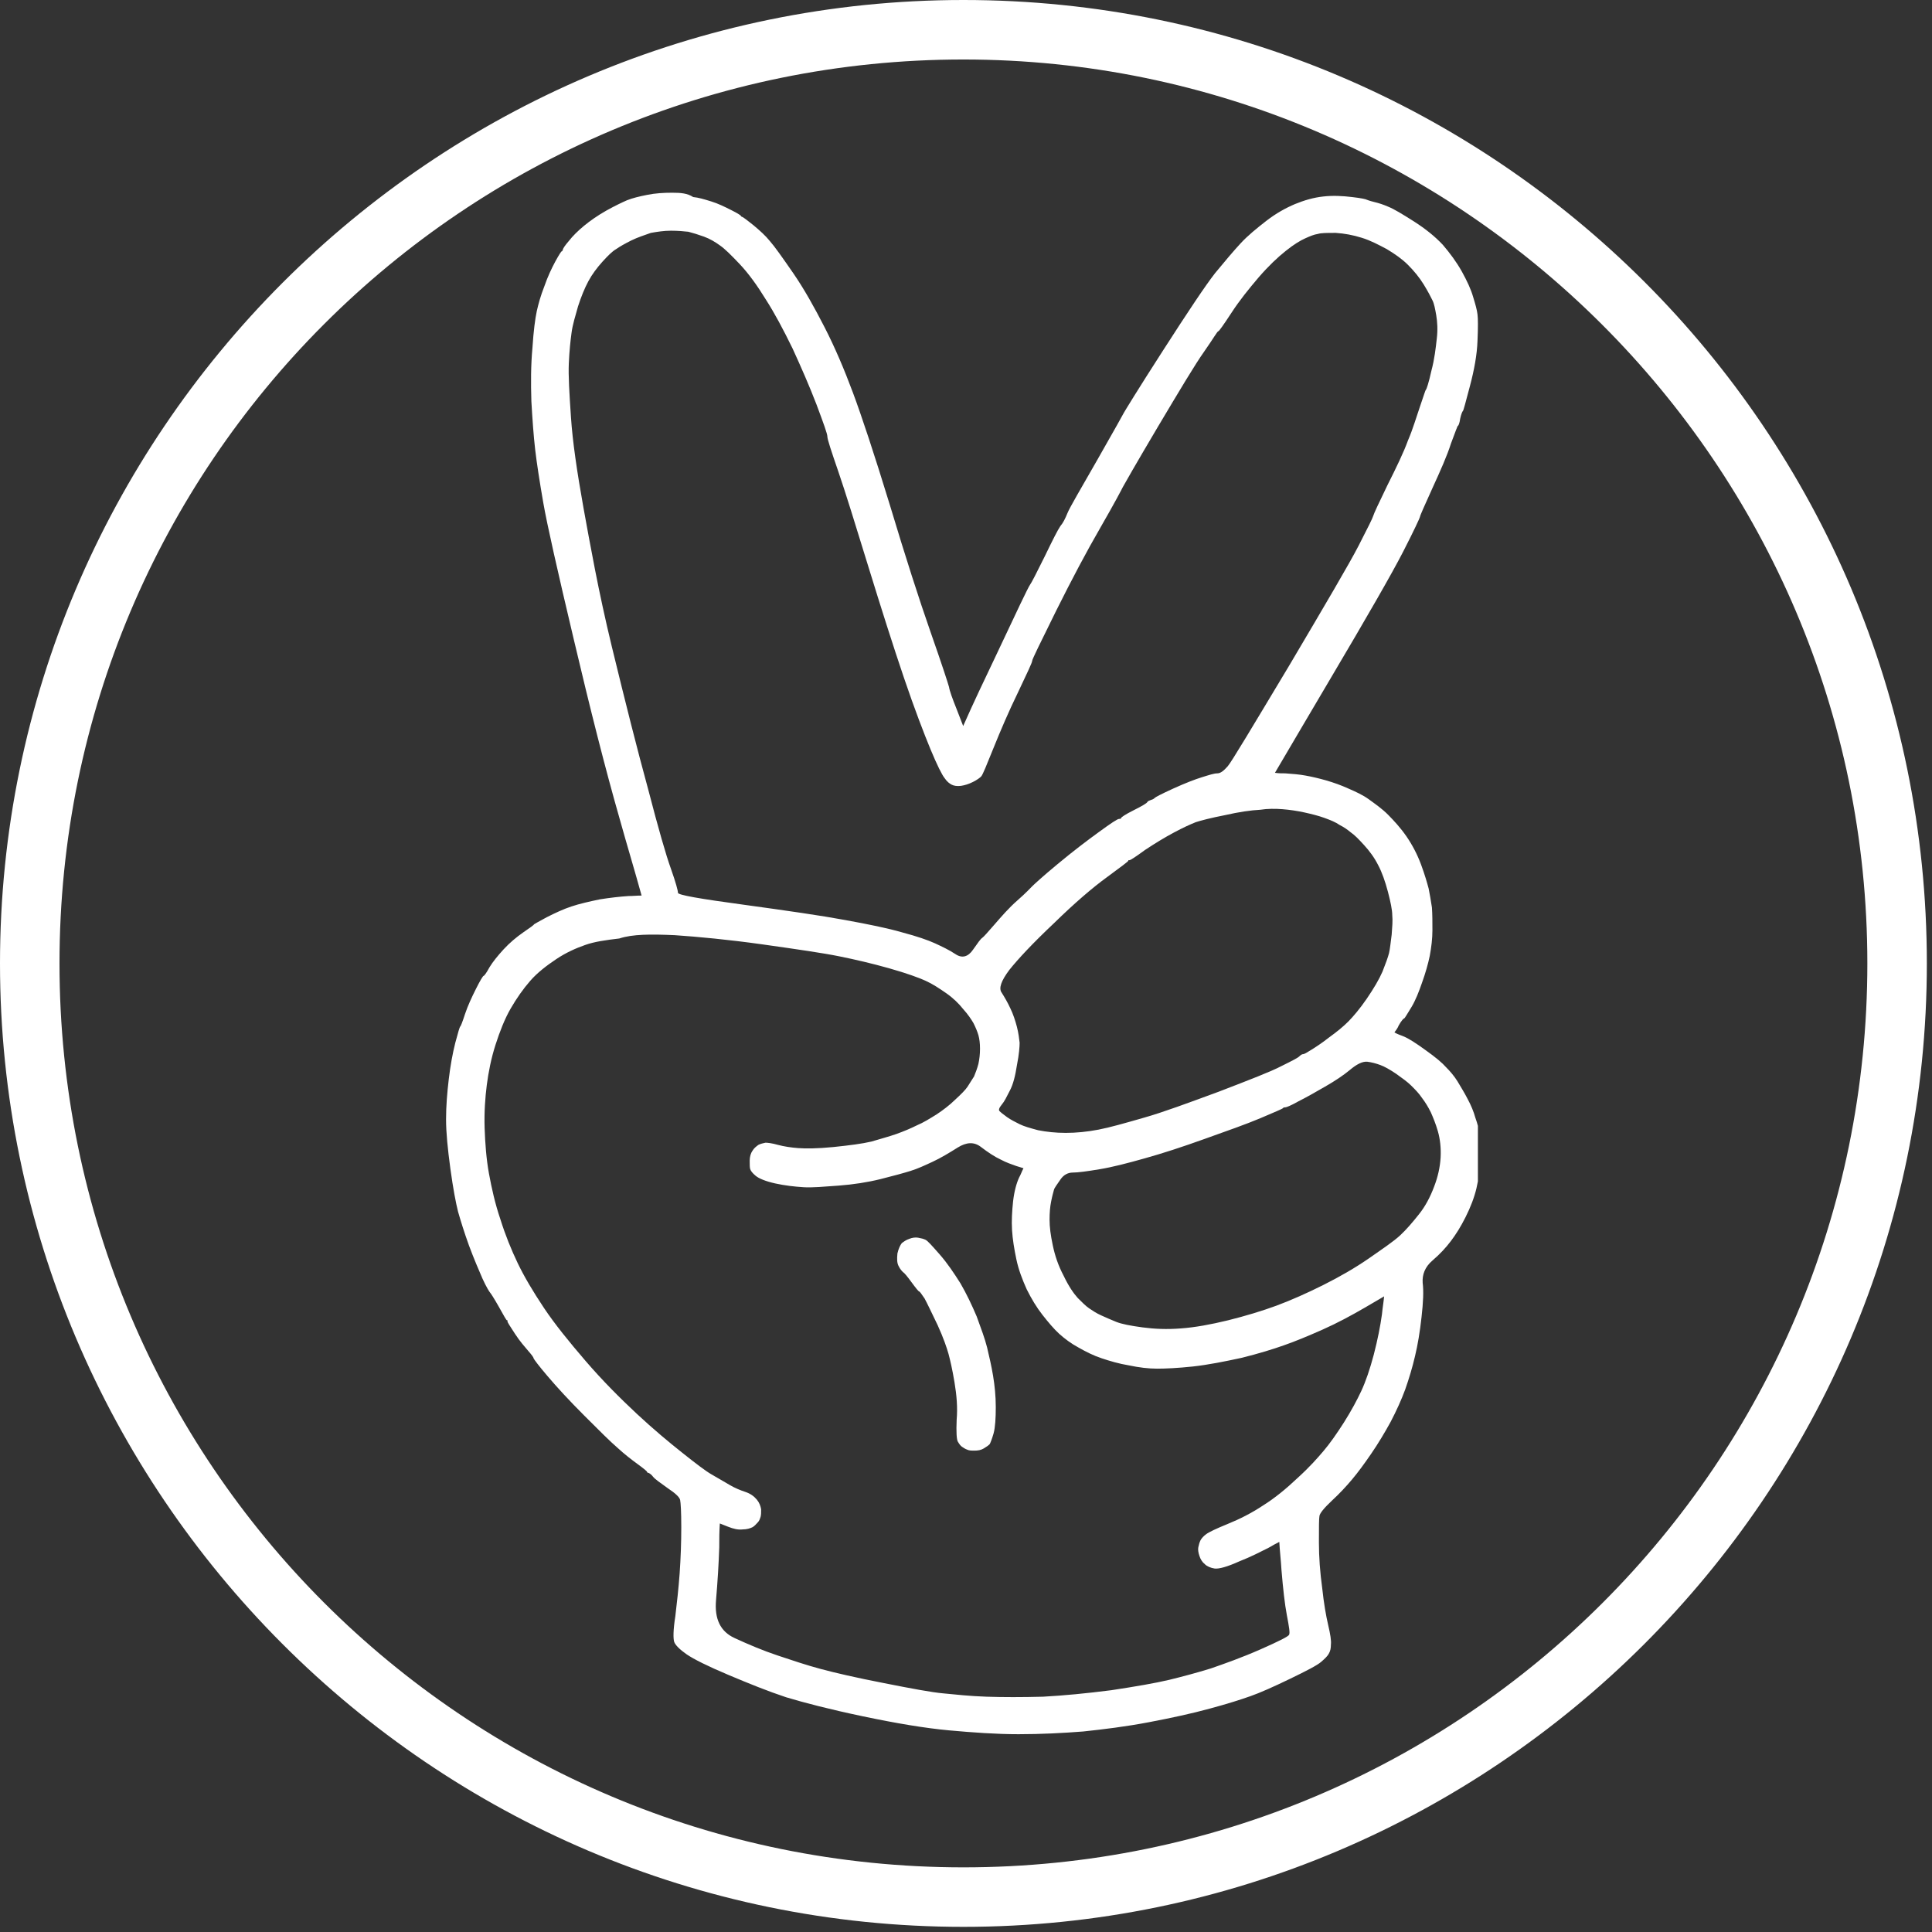 <svg xmlns="http://www.w3.org/2000/svg" xmlns:xlink="http://www.w3.org/1999/xlink" width="125" zoomAndPan="magnify" viewBox="0 0 93.75 93.75" height="125" preserveAspectRatio="xMidYMid meet" version="1.0"><rect x="0" y="0" width="93.75" height="93.75" fill="#333333" stroke="none"/><defs><clipPath id="a37ede2cf9"><path d="M 0 0 L 93.5 0 L 93.5 93.5 L 0 93.5 Z M 0 0 " clip-rule="nonzero"/></clipPath><clipPath id="1cf0f29b08"><path d="M 21.598 9.352 L 71.715 9.352 L 71.715 84.152 L 21.598 84.152 Z M 21.598 9.352 " clip-rule="nonzero"/></clipPath></defs><g clip-path="url(#a37ede2cf9)"><path fill="#ffffff" d="M 46.75 93.5 C 20.922 93.5 0 72.434 0 46.75 C 0 21.066 20.922 0 46.75 0 C 72.578 0 93.5 20.922 93.5 46.75 C 93.5 72.578 72.434 93.5 46.75 93.5 Z M 46.75 2.887 C 22.508 2.887 2.887 22.508 2.887 46.75 C 2.887 70.992 22.508 90.613 46.75 90.613 C 70.992 90.613 90.613 70.992 90.613 46.75 C 90.613 22.508 70.848 2.887 46.75 2.887 Z M 46.75 2.887 " fill-opacity="1" fill-rule="nonzero"/></g><g clip-path="url(#1cf0f29b08)"><path fill="#ffffff" d="M 31.398 9.457 C 31.004 9.535 30.688 9.613 30.422 9.719 C 30.184 9.824 29.844 9.984 29.422 10.219 C 29 10.457 28.629 10.719 28.34 10.957 C 28.051 11.195 27.785 11.457 27.602 11.695 C 27.418 11.906 27.312 12.066 27.312 12.117 C 27.285 12.172 27.285 12.195 27.258 12.195 C 27.234 12.195 27.129 12.355 26.941 12.699 C 26.758 13.039 26.574 13.434 26.418 13.883 C 26.23 14.359 26.125 14.754 26.047 15.098 C 25.969 15.465 25.891 16.043 25.836 16.887 C 25.758 17.73 25.758 18.574 25.785 19.473 C 25.836 20.367 25.891 21.133 25.969 21.816 C 26.047 22.477 26.18 23.344 26.363 24.398 C 26.547 25.453 27.047 27.668 27.84 31.016 C 28.629 34.363 29.367 37.289 30.078 39.766 C 30.422 41.004 30.793 42.219 31.133 43.457 C 30.922 43.457 30.711 43.48 30.5 43.48 C 30.078 43.508 29.605 43.562 29.105 43.641 C 28.605 43.746 28.129 43.852 27.734 43.984 C 27.34 44.113 26.941 44.301 26.523 44.512 C 26.125 44.723 25.914 44.852 25.914 44.852 C 25.914 44.879 25.73 45.012 25.387 45.246 C 25.047 45.484 24.73 45.75 24.438 46.066 C 24.148 46.383 23.914 46.672 23.754 46.934 C 23.598 47.227 23.492 47.355 23.465 47.355 C 23.438 47.355 23.305 47.566 23.094 47.988 C 22.883 48.41 22.699 48.805 22.566 49.203 C 22.438 49.598 22.355 49.809 22.332 49.809 C 22.305 49.836 22.227 50.098 22.094 50.598 C 21.961 51.125 21.855 51.707 21.777 52.363 C 21.699 53.023 21.645 53.656 21.645 54.316 C 21.645 54.949 21.723 55.738 21.855 56.715 C 21.988 57.688 22.121 58.375 22.227 58.797 C 22.355 59.242 22.516 59.77 22.754 60.43 C 22.988 61.062 23.227 61.617 23.41 62.039 C 23.598 62.457 23.754 62.695 23.781 62.723 C 23.809 62.75 23.965 62.984 24.203 63.406 C 24.438 63.828 24.57 64.066 24.598 64.066 C 24.598 64.066 24.625 64.066 24.625 64.066 C 24.625 64.094 24.625 64.094 24.625 64.121 C 24.625 64.172 24.754 64.355 24.992 64.727 C 25.23 65.094 25.469 65.359 25.625 65.543 C 25.785 65.727 25.891 65.859 25.891 65.91 C 25.914 65.965 26.125 66.254 26.574 66.781 C 27.023 67.309 27.602 67.941 28.34 68.68 C 29.078 69.418 29.605 69.945 29.973 70.262 C 30.316 70.578 30.66 70.84 30.949 71.051 C 31.238 71.262 31.398 71.395 31.398 71.422 C 31.398 71.445 31.426 71.473 31.477 71.473 C 31.527 71.5 31.609 71.551 31.688 71.656 C 31.766 71.762 32.031 71.949 32.398 72.211 C 32.793 72.473 32.98 72.66 33.004 72.789 C 33.031 72.922 33.059 73.344 33.059 74.109 C 33.059 74.871 33.031 75.609 32.98 76.348 C 32.926 77.086 32.848 77.773 32.77 78.43 C 32.664 79.09 32.664 79.512 32.715 79.672 C 32.77 79.828 32.98 80.039 33.32 80.277 C 33.664 80.512 34.348 80.855 35.352 81.277 C 36.352 81.699 37.273 82.07 38.145 82.359 C 39.016 82.621 40.227 82.938 41.859 83.281 C 43.496 83.625 44.891 83.859 46.051 83.965 C 47.211 84.07 48.344 84.152 49.426 84.152 C 50.508 84.152 51.559 84.098 52.562 84.02 C 53.562 83.914 54.645 83.781 55.75 83.57 C 56.859 83.359 57.832 83.148 58.703 82.91 C 59.574 82.676 60.23 82.465 60.68 82.305 C 61.129 82.148 61.785 81.859 62.605 81.461 C 63.422 81.066 63.922 80.805 64.105 80.645 C 64.289 80.488 64.422 80.355 64.477 80.25 C 64.555 80.117 64.582 79.984 64.582 79.801 C 64.605 79.617 64.555 79.301 64.449 78.852 C 64.344 78.406 64.238 77.797 64.16 77.062 C 64.055 76.297 64 75.559 64 74.848 C 64 74.109 64 73.688 64.027 73.555 C 64.055 73.422 64.238 73.188 64.633 72.816 C 65.004 72.473 65.32 72.133 65.609 71.789 C 65.898 71.445 66.188 71.051 66.531 70.551 C 66.875 70.051 67.191 69.523 67.48 68.996 C 67.77 68.441 68.008 67.914 68.191 67.414 C 68.375 66.887 68.535 66.359 68.664 65.805 C 68.797 65.254 68.902 64.621 68.98 63.91 C 69.062 63.195 69.086 62.645 69.035 62.25 C 69.008 61.852 69.141 61.484 69.508 61.168 C 69.879 60.852 70.168 60.535 70.406 60.219 C 70.645 59.902 70.879 59.535 71.117 59.059 C 71.355 58.586 71.539 58.109 71.645 57.66 C 71.75 57.188 71.828 56.738 71.855 56.266 C 71.855 55.789 71.855 55.395 71.801 55.105 C 71.777 54.816 71.695 54.527 71.59 54.234 C 71.512 53.945 71.379 53.629 71.223 53.34 C 71.062 53.023 70.879 52.734 70.723 52.469 C 70.562 52.207 70.352 51.969 70.168 51.785 C 69.984 51.574 69.668 51.309 69.191 50.969 C 68.719 50.625 68.352 50.387 68.086 50.281 C 67.953 50.23 67.797 50.176 67.664 50.098 C 67.742 49.992 67.824 49.887 67.875 49.754 C 68.008 49.52 68.113 49.414 68.141 49.414 C 68.164 49.414 68.27 49.227 68.48 48.887 C 68.691 48.543 68.852 48.121 69.008 47.672 C 69.168 47.227 69.297 46.777 69.379 46.383 C 69.457 45.961 69.508 45.539 69.508 45.141 C 69.508 44.746 69.508 44.379 69.484 44.035 C 69.43 43.691 69.379 43.375 69.324 43.113 C 69.246 42.824 69.141 42.453 68.957 41.953 C 68.77 41.453 68.535 41.004 68.246 40.582 C 67.953 40.16 67.637 39.82 67.348 39.527 C 67.059 39.238 66.715 39 66.426 38.789 C 66.137 38.578 65.793 38.422 65.426 38.262 C 65.082 38.105 64.711 37.973 64.344 37.867 C 63.973 37.762 63.633 37.684 63.344 37.633 C 63.051 37.578 62.711 37.551 62.367 37.527 C 62.207 37.527 62.023 37.527 61.867 37.5 C 62.762 35.969 63.656 34.469 64.555 32.938 C 66.348 29.91 67.531 27.852 68.086 26.773 C 68.641 25.691 68.902 25.113 68.902 25.086 C 68.902 25.031 69.113 24.559 69.508 23.688 C 69.906 22.82 70.223 22.105 70.406 21.527 C 70.617 20.973 70.723 20.656 70.75 20.656 C 70.773 20.656 70.828 20.523 70.855 20.316 C 70.906 20.078 70.961 19.973 70.984 19.945 C 71.012 19.945 71.117 19.523 71.328 18.734 C 71.539 17.941 71.672 17.203 71.695 16.547 C 71.723 15.887 71.723 15.465 71.695 15.254 C 71.672 15.043 71.59 14.754 71.484 14.41 C 71.379 14.043 71.195 13.645 70.934 13.172 C 70.668 12.699 70.352 12.277 70.012 11.879 C 69.641 11.484 69.191 11.117 68.613 10.746 C 68.035 10.379 67.637 10.141 67.375 10.035 C 67.137 9.93 66.898 9.852 66.664 9.797 C 66.453 9.746 66.32 9.691 66.32 9.691 C 66.293 9.668 66.059 9.613 65.609 9.562 C 65.16 9.508 64.688 9.48 64.211 9.535 C 63.738 9.586 63.289 9.719 62.84 9.902 C 62.395 10.09 61.918 10.352 61.445 10.719 C 60.969 11.09 60.547 11.434 60.207 11.801 C 59.863 12.172 59.441 12.672 58.965 13.25 C 58.492 13.855 57.648 15.121 56.41 17.047 C 55.172 18.969 54.566 19.973 54.539 20.023 C 54.512 20.078 54.09 20.84 53.246 22.316 C 52.402 23.793 51.902 24.637 51.797 24.902 C 51.691 25.164 51.586 25.375 51.453 25.531 C 51.324 25.719 51.086 26.191 50.691 27.008 C 50.297 27.801 50.059 28.273 49.98 28.379 C 49.898 28.484 49.348 29.645 48.293 31.887 C 47.766 32.992 47.238 34.098 46.738 35.23 C 46.633 34.969 46.527 34.68 46.422 34.414 C 46.211 33.887 46.078 33.52 46.051 33.336 C 46 33.148 45.711 32.254 45.156 30.672 C 44.602 29.09 43.941 27.035 43.18 24.504 C 42.414 22 41.809 20.184 41.387 19.051 C 40.965 17.918 40.516 16.863 40.016 15.887 C 39.516 14.91 39.016 14.016 38.488 13.25 C 37.961 12.488 37.59 11.961 37.355 11.695 C 37.145 11.434 36.879 11.195 36.562 10.93 C 36.273 10.695 36.09 10.562 36.035 10.535 C 35.984 10.508 35.957 10.508 35.957 10.484 C 35.957 10.457 35.801 10.352 35.484 10.195 C 35.168 10.035 34.852 9.879 34.508 9.773 C 34.164 9.668 33.902 9.586 33.637 9.562 C 33.348 9.375 33.031 9.352 32.609 9.352 C 32.215 9.352 31.793 9.375 31.398 9.457 Z M 32.559 11.195 C 32.898 11.195 33.191 11.223 33.402 11.246 C 33.613 11.301 33.875 11.379 34.164 11.484 C 34.453 11.59 34.719 11.75 34.93 11.906 C 35.168 12.066 35.484 12.383 35.906 12.828 C 36.328 13.277 36.746 13.855 37.168 14.543 C 37.59 15.203 38.012 15.992 38.461 16.914 C 38.883 17.836 39.277 18.734 39.621 19.629 C 39.965 20.551 40.148 21.051 40.148 21.184 C 40.148 21.316 40.332 21.871 40.676 22.871 C 41.02 23.871 41.492 25.402 42.125 27.457 C 42.758 29.512 43.336 31.332 43.863 32.887 C 44.391 34.441 44.84 35.602 45.156 36.367 C 45.473 37.129 45.711 37.605 45.84 37.762 C 45.945 37.922 46.078 38.027 46.184 38.078 C 46.289 38.133 46.445 38.156 46.633 38.133 C 46.816 38.105 47 38.051 47.211 37.945 C 47.422 37.84 47.555 37.734 47.605 37.684 C 47.688 37.605 47.871 37.129 48.215 36.285 C 48.555 35.441 48.949 34.52 49.398 33.598 C 49.848 32.648 50.086 32.148 50.086 32.07 C 50.086 31.992 50.48 31.199 51.246 29.645 C 52.008 28.117 52.719 26.773 53.406 25.586 C 54.09 24.398 54.434 23.742 54.484 23.637 C 54.539 23.531 55.094 22.555 56.172 20.734 C 57.254 18.918 57.992 17.68 58.441 17.047 C 58.887 16.414 59.07 16.07 59.125 16.07 C 59.152 16.07 59.363 15.781 59.758 15.176 C 60.152 14.57 60.602 14.016 61.074 13.461 C 61.551 12.91 61.996 12.488 62.395 12.172 C 62.789 11.855 63.105 11.668 63.344 11.562 C 63.578 11.457 63.762 11.379 63.949 11.352 C 64.105 11.301 64.395 11.301 64.816 11.301 C 65.238 11.328 65.66 11.406 66.082 11.539 C 66.504 11.668 66.898 11.879 67.297 12.09 C 67.691 12.328 68.035 12.566 68.324 12.855 C 68.613 13.145 68.875 13.461 69.086 13.805 C 69.297 14.148 69.43 14.41 69.508 14.57 C 69.59 14.727 69.641 14.992 69.695 15.309 C 69.746 15.621 69.773 15.992 69.719 16.441 C 69.668 16.887 69.613 17.414 69.457 17.996 C 69.324 18.602 69.219 18.891 69.191 18.918 C 69.168 18.918 69.086 19.207 68.902 19.734 C 68.719 20.262 68.562 20.816 68.324 21.367 C 68.113 21.949 67.77 22.66 67.32 23.555 C 66.898 24.426 66.664 24.926 66.637 25.031 C 66.609 25.137 66.371 25.613 65.926 26.48 C 65.477 27.352 64.344 29.277 62.551 32.309 C 60.734 35.336 59.758 36.973 59.574 37.184 C 59.387 37.395 59.23 37.527 59.07 37.527 C 58.914 37.527 58.676 37.605 58.336 37.711 C 57.992 37.816 57.516 38 56.938 38.262 C 56.355 38.527 56.066 38.684 56.043 38.711 C 56.016 38.738 55.961 38.789 55.855 38.816 C 55.777 38.844 55.699 38.871 55.672 38.922 C 55.645 38.977 55.434 39.105 55.012 39.316 C 54.59 39.527 54.406 39.66 54.406 39.688 C 54.406 39.715 54.379 39.738 54.301 39.738 C 54.223 39.738 53.906 39.949 53.328 40.371 C 52.746 40.793 52.086 41.293 51.324 41.926 C 50.559 42.559 50.164 42.93 50.086 43.008 C 50.004 43.086 49.793 43.324 49.371 43.691 C 48.949 44.062 48.609 44.457 48.266 44.852 C 47.922 45.246 47.738 45.457 47.66 45.512 C 47.582 45.562 47.449 45.75 47.211 46.09 C 46.973 46.434 46.684 46.512 46.367 46.301 C 46.051 46.09 45.711 45.934 45.367 45.773 C 45.023 45.617 44.496 45.434 43.785 45.246 C 43.074 45.039 42.152 44.852 40.992 44.641 C 39.859 44.43 38.223 44.195 36.09 43.902 C 33.953 43.613 32.898 43.43 32.898 43.324 C 32.898 43.219 32.793 42.824 32.559 42.164 C 32.32 41.504 31.949 40.215 31.449 38.289 C 30.922 36.367 30.344 34.074 29.684 31.359 C 29.027 28.645 28.629 26.375 28.312 24.637 C 27.996 22.871 27.785 21.422 27.707 20.262 C 27.629 19.102 27.574 18.23 27.602 17.625 C 27.629 17.02 27.68 16.547 27.734 16.148 C 27.785 15.754 27.918 15.332 28.051 14.859 C 28.207 14.383 28.367 13.988 28.551 13.645 C 28.734 13.305 28.973 12.988 29.234 12.699 C 29.5 12.406 29.711 12.195 29.895 12.09 C 30.078 11.961 30.316 11.828 30.633 11.668 C 30.949 11.512 31.293 11.406 31.582 11.301 C 31.898 11.246 32.215 11.195 32.559 11.195 Z M 62.234 39.266 C 62.578 39.293 62.922 39.344 63.289 39.422 C 63.656 39.504 63.973 39.582 64.266 39.688 C 64.555 39.793 64.816 39.898 65.004 40.031 C 65.215 40.137 65.398 40.266 65.555 40.398 C 65.715 40.504 65.926 40.715 66.188 41.004 C 66.453 41.293 66.688 41.609 66.875 41.98 C 67.059 42.324 67.215 42.77 67.348 43.27 C 67.48 43.773 67.559 44.168 67.559 44.406 C 67.586 44.668 67.559 44.984 67.531 45.352 C 67.48 45.723 67.453 46.039 67.402 46.25 C 67.348 46.461 67.242 46.75 67.086 47.145 C 66.926 47.516 66.664 47.961 66.32 48.465 C 65.977 48.965 65.66 49.332 65.426 49.57 C 65.188 49.809 64.871 50.07 64.5 50.336 C 64.133 50.625 63.844 50.809 63.633 50.941 C 63.422 51.074 63.289 51.152 63.238 51.152 C 63.184 51.152 63.133 51.18 63.051 51.258 C 62.973 51.336 62.711 51.469 62.184 51.73 C 61.68 51.996 60.652 52.391 59.152 52.969 C 57.648 53.523 56.438 53.973 55.516 54.234 C 54.59 54.5 53.852 54.711 53.301 54.816 C 52.746 54.922 52.219 54.973 51.719 54.973 C 51.219 54.973 50.77 54.922 50.375 54.844 C 49.98 54.738 49.688 54.656 49.477 54.551 C 49.266 54.445 49.055 54.34 48.871 54.211 C 48.688 54.078 48.555 53.973 48.504 53.918 C 48.449 53.867 48.477 53.762 48.609 53.602 C 48.742 53.445 48.844 53.234 49.004 52.918 C 49.16 52.629 49.266 52.207 49.348 51.68 C 49.453 51.152 49.477 50.781 49.477 50.598 C 49.453 50.387 49.426 50.148 49.348 49.836 C 49.266 49.52 49.16 49.203 49.031 48.938 C 48.898 48.648 48.742 48.383 48.609 48.172 C 48.449 47.961 48.582 47.594 48.977 47.066 C 49.398 46.539 50.109 45.773 51.141 44.801 C 52.168 43.797 53.035 43.059 53.723 42.559 C 54.406 42.059 54.75 41.797 54.75 41.77 C 54.75 41.77 54.75 41.742 54.75 41.742 C 54.777 41.742 54.777 41.742 54.801 41.742 C 54.855 41.742 55.094 41.586 55.566 41.242 C 56.043 40.926 56.516 40.637 56.965 40.398 C 57.41 40.16 57.754 40.004 58.02 39.898 C 58.254 39.82 58.754 39.688 59.441 39.555 C 60.125 39.398 60.707 39.316 61.156 39.293 C 61.496 39.238 61.891 39.238 62.234 39.266 Z M 32.742 45.379 C 33.875 45.457 35.324 45.59 37.012 45.828 C 38.699 46.066 39.965 46.25 40.727 46.406 C 41.52 46.566 42.309 46.75 43.152 46.988 C 43.996 47.227 44.574 47.438 44.918 47.594 C 45.262 47.75 45.578 47.961 45.922 48.199 C 46.262 48.438 46.527 48.699 46.738 48.965 C 46.973 49.227 47.133 49.465 47.238 49.648 C 47.344 49.859 47.422 50.047 47.477 50.23 C 47.527 50.414 47.555 50.625 47.555 50.887 C 47.555 51.152 47.527 51.391 47.477 51.625 C 47.422 51.836 47.344 52.047 47.266 52.234 C 47.16 52.391 47.055 52.574 46.949 52.734 C 46.844 52.891 46.633 53.102 46.344 53.367 C 46.078 53.629 45.762 53.867 45.445 54.078 C 45.102 54.289 44.812 54.473 44.496 54.605 C 44.18 54.762 43.863 54.895 43.496 55.027 C 43.125 55.156 42.73 55.262 42.281 55.395 C 41.836 55.5 41.23 55.578 40.438 55.66 C 39.648 55.738 39.094 55.738 38.727 55.711 C 38.383 55.684 38.039 55.633 37.75 55.555 C 37.461 55.473 37.25 55.449 37.145 55.449 C 37.039 55.473 36.906 55.5 36.801 55.555 C 36.695 55.633 36.59 55.711 36.512 55.844 C 36.434 55.949 36.379 56.133 36.379 56.316 C 36.379 56.527 36.379 56.66 36.406 56.738 C 36.434 56.82 36.512 56.926 36.668 57.055 C 36.828 57.188 37.145 57.32 37.617 57.426 C 38.094 57.531 38.566 57.582 38.988 57.609 C 39.41 57.637 39.988 57.582 40.703 57.531 C 41.414 57.477 42.098 57.371 42.73 57.215 C 43.363 57.055 43.84 56.926 44.18 56.82 C 44.523 56.715 44.867 56.555 45.262 56.371 C 45.656 56.188 46.051 55.949 46.473 55.684 C 46.895 55.422 47.266 55.395 47.605 55.66 C 47.949 55.922 48.266 56.133 48.555 56.266 C 48.844 56.422 49.109 56.504 49.32 56.582 C 49.426 56.609 49.559 56.66 49.664 56.688 C 49.582 56.844 49.531 57.004 49.453 57.137 C 49.32 57.426 49.215 57.82 49.16 58.293 C 49.109 58.77 49.082 59.242 49.109 59.691 C 49.137 60.141 49.215 60.613 49.32 61.113 C 49.426 61.617 49.609 62.09 49.82 62.562 C 50.059 63.039 50.297 63.434 50.586 63.805 C 50.875 64.172 51.141 64.488 51.402 64.727 C 51.664 64.961 51.98 65.199 52.324 65.383 C 52.695 65.594 53.062 65.781 53.457 65.91 C 53.852 66.043 54.301 66.176 54.777 66.254 C 55.277 66.359 55.727 66.414 56.148 66.414 C 56.566 66.414 57.148 66.387 57.887 66.309 C 58.625 66.227 59.414 66.07 60.258 65.887 C 61.102 65.676 61.785 65.465 62.312 65.277 C 62.84 65.094 63.473 64.832 64.184 64.516 C 64.898 64.199 65.582 63.828 66.215 63.461 C 66.531 63.277 66.848 63.09 67.164 62.906 C 67.137 63.195 67.086 63.488 67.059 63.777 C 66.98 64.355 66.848 65.016 66.664 65.727 C 66.477 66.438 66.266 67.047 66.059 67.492 C 65.848 67.941 65.582 68.441 65.215 69.023 C 64.844 69.602 64.527 70.051 64.238 70.391 C 63.949 70.734 63.555 71.184 62.973 71.711 C 62.418 72.238 61.84 72.711 61.285 73.055 C 60.734 73.422 60.152 73.715 59.574 73.949 C 58.992 74.188 58.652 74.348 58.52 74.453 C 58.414 74.531 58.309 74.637 58.254 74.742 C 58.203 74.848 58.176 74.953 58.148 75.082 C 58.125 75.188 58.148 75.348 58.203 75.504 C 58.254 75.664 58.336 75.797 58.465 75.902 C 58.57 76.008 58.754 76.086 58.941 76.113 C 59.152 76.137 59.547 76.031 60.125 75.77 C 60.734 75.531 61.18 75.293 61.551 75.109 C 61.734 75.004 61.918 74.898 62.078 74.82 C 62.102 75.27 62.156 75.715 62.184 76.191 C 62.262 77.113 62.34 77.824 62.445 78.379 C 62.551 78.934 62.605 79.25 62.551 79.328 C 62.523 79.406 62.051 79.645 61.156 80.039 C 60.258 80.434 59.441 80.723 58.754 80.961 C 58.07 81.172 57.387 81.355 56.727 81.516 C 56.066 81.672 55.145 81.832 53.934 82.016 C 52.719 82.172 51.613 82.277 50.613 82.332 C 49.582 82.359 48.688 82.359 47.871 82.332 C 47.055 82.305 46.367 82.227 45.789 82.172 C 45.207 82.121 44.234 81.938 42.891 81.672 C 41.543 81.41 40.516 81.172 39.832 80.988 C 39.145 80.805 38.434 80.566 37.723 80.328 C 37.012 80.09 36.328 79.801 35.641 79.484 C 34.957 79.168 34.664 78.562 34.746 77.641 C 34.824 76.719 34.875 75.875 34.902 75.082 C 34.902 74.688 34.902 74.32 34.93 73.926 C 35.062 73.977 35.191 74.031 35.324 74.082 C 35.59 74.188 35.824 74.242 36.035 74.215 C 36.246 74.215 36.406 74.16 36.512 74.109 C 36.617 74.055 36.695 73.949 36.773 73.871 C 36.852 73.793 36.879 73.688 36.906 73.609 C 36.934 73.504 36.934 73.398 36.934 73.238 C 36.906 73.082 36.852 72.922 36.723 72.766 C 36.59 72.605 36.406 72.473 36.168 72.395 C 35.93 72.316 35.668 72.211 35.402 72.055 C 35.141 71.895 34.852 71.738 34.535 71.551 C 34.219 71.367 33.742 71 33.109 70.496 C 32.477 69.996 31.715 69.363 30.898 68.602 C 30.078 67.836 29.234 66.992 28.418 66.043 C 27.602 65.094 26.918 64.25 26.391 63.461 C 25.863 62.668 25.441 61.957 25.125 61.301 C 24.809 60.641 24.52 59.93 24.281 59.164 C 24.02 58.398 23.859 57.66 23.727 56.949 C 23.598 56.238 23.543 55.5 23.516 54.738 C 23.492 53.973 23.543 53.262 23.621 52.652 C 23.703 52.023 23.832 51.363 24.043 50.703 C 24.254 50.047 24.492 49.438 24.781 48.938 C 25.07 48.438 25.387 47.988 25.73 47.594 C 26.074 47.199 26.523 46.855 26.996 46.539 C 27.469 46.223 27.945 46.012 28.395 45.855 C 28.84 45.695 29.395 45.617 30.055 45.539 C 30.688 45.328 31.582 45.328 32.742 45.379 Z M 66.348 51.52 C 66.559 51.547 66.77 51.602 66.98 51.68 C 67.191 51.758 67.426 51.891 67.742 52.102 C 68.035 52.312 68.297 52.496 68.48 52.68 C 68.664 52.863 68.852 53.051 69.008 53.285 C 69.168 53.496 69.297 53.707 69.43 53.973 C 69.535 54.211 69.668 54.527 69.773 54.895 C 69.879 55.262 69.93 55.711 69.906 56.16 C 69.879 56.633 69.773 57.109 69.59 57.582 C 69.402 58.082 69.168 58.531 68.852 58.926 C 68.535 59.324 68.246 59.664 67.93 59.957 C 67.613 60.246 67.109 60.586 66.426 61.062 C 65.742 61.535 65.004 61.957 64.211 62.355 C 63.422 62.75 62.656 63.09 61.945 63.355 C 61.234 63.617 60.441 63.855 59.598 64.066 C 58.73 64.277 57.992 64.41 57.305 64.461 C 56.621 64.516 56.016 64.488 55.434 64.41 C 54.855 64.332 54.434 64.25 54.168 64.145 C 53.906 64.039 53.668 63.934 53.434 63.828 C 53.195 63.723 53.012 63.594 52.852 63.488 C 52.695 63.383 52.508 63.195 52.297 62.984 C 52.086 62.75 51.852 62.406 51.613 61.906 C 51.348 61.406 51.191 60.93 51.086 60.43 C 50.98 59.93 50.93 59.535 50.93 59.191 C 50.93 58.848 50.953 58.559 51.008 58.293 C 51.059 58.031 51.113 57.848 51.141 57.742 C 51.164 57.637 51.297 57.477 51.453 57.242 C 51.613 57.004 51.824 56.898 52.062 56.898 C 52.297 56.898 52.719 56.844 53.352 56.738 C 53.984 56.633 54.695 56.449 55.539 56.211 C 56.383 55.977 57.359 55.66 58.465 55.262 C 59.574 54.867 60.469 54.551 61.156 54.262 C 61.84 53.973 62.207 53.812 62.234 53.789 C 62.289 53.734 62.312 53.734 62.367 53.734 C 62.418 53.734 62.629 53.656 63 53.445 C 63.367 53.262 63.789 53.023 64.289 52.734 C 64.793 52.445 65.188 52.18 65.504 51.918 C 65.82 51.652 66.109 51.496 66.348 51.52 Z M 44.129 60.113 C 43.969 60.164 43.863 60.246 43.758 60.324 C 43.68 60.43 43.602 60.586 43.547 60.824 C 43.523 61.09 43.523 61.273 43.602 61.43 C 43.68 61.59 43.758 61.668 43.812 61.723 C 43.891 61.773 44.023 61.934 44.234 62.223 C 44.445 62.512 44.574 62.668 44.602 62.668 C 44.629 62.668 44.707 62.773 44.867 63.012 C 44.996 63.25 45.207 63.699 45.5 64.305 C 45.789 64.938 45.945 65.41 46.027 65.699 C 46.105 65.992 46.211 66.438 46.316 67.07 C 46.422 67.703 46.473 68.309 46.422 68.891 C 46.395 69.496 46.422 69.84 46.473 69.945 C 46.551 70.074 46.605 70.156 46.684 70.207 C 46.762 70.262 46.844 70.312 46.922 70.34 C 47.027 70.391 47.133 70.391 47.289 70.391 C 47.449 70.391 47.605 70.367 47.738 70.285 C 47.871 70.207 47.977 70.129 48.027 70.074 C 48.055 70.023 48.133 69.84 48.215 69.551 C 48.293 69.258 48.32 68.812 48.32 68.285 C 48.32 67.73 48.266 67.23 48.188 66.754 C 48.109 66.281 48.004 65.832 47.898 65.383 C 47.793 64.961 47.605 64.461 47.395 63.883 C 47.16 63.328 46.895 62.773 46.605 62.273 C 46.289 61.773 45.973 61.301 45.605 60.879 C 45.234 60.457 45.023 60.219 44.918 60.164 C 44.812 60.113 44.707 60.086 44.551 60.059 C 44.418 60.035 44.258 60.059 44.129 60.113 Z M 44.129 60.113 " fill-opacity="1" fill-rule="nonzero"/></g></svg>